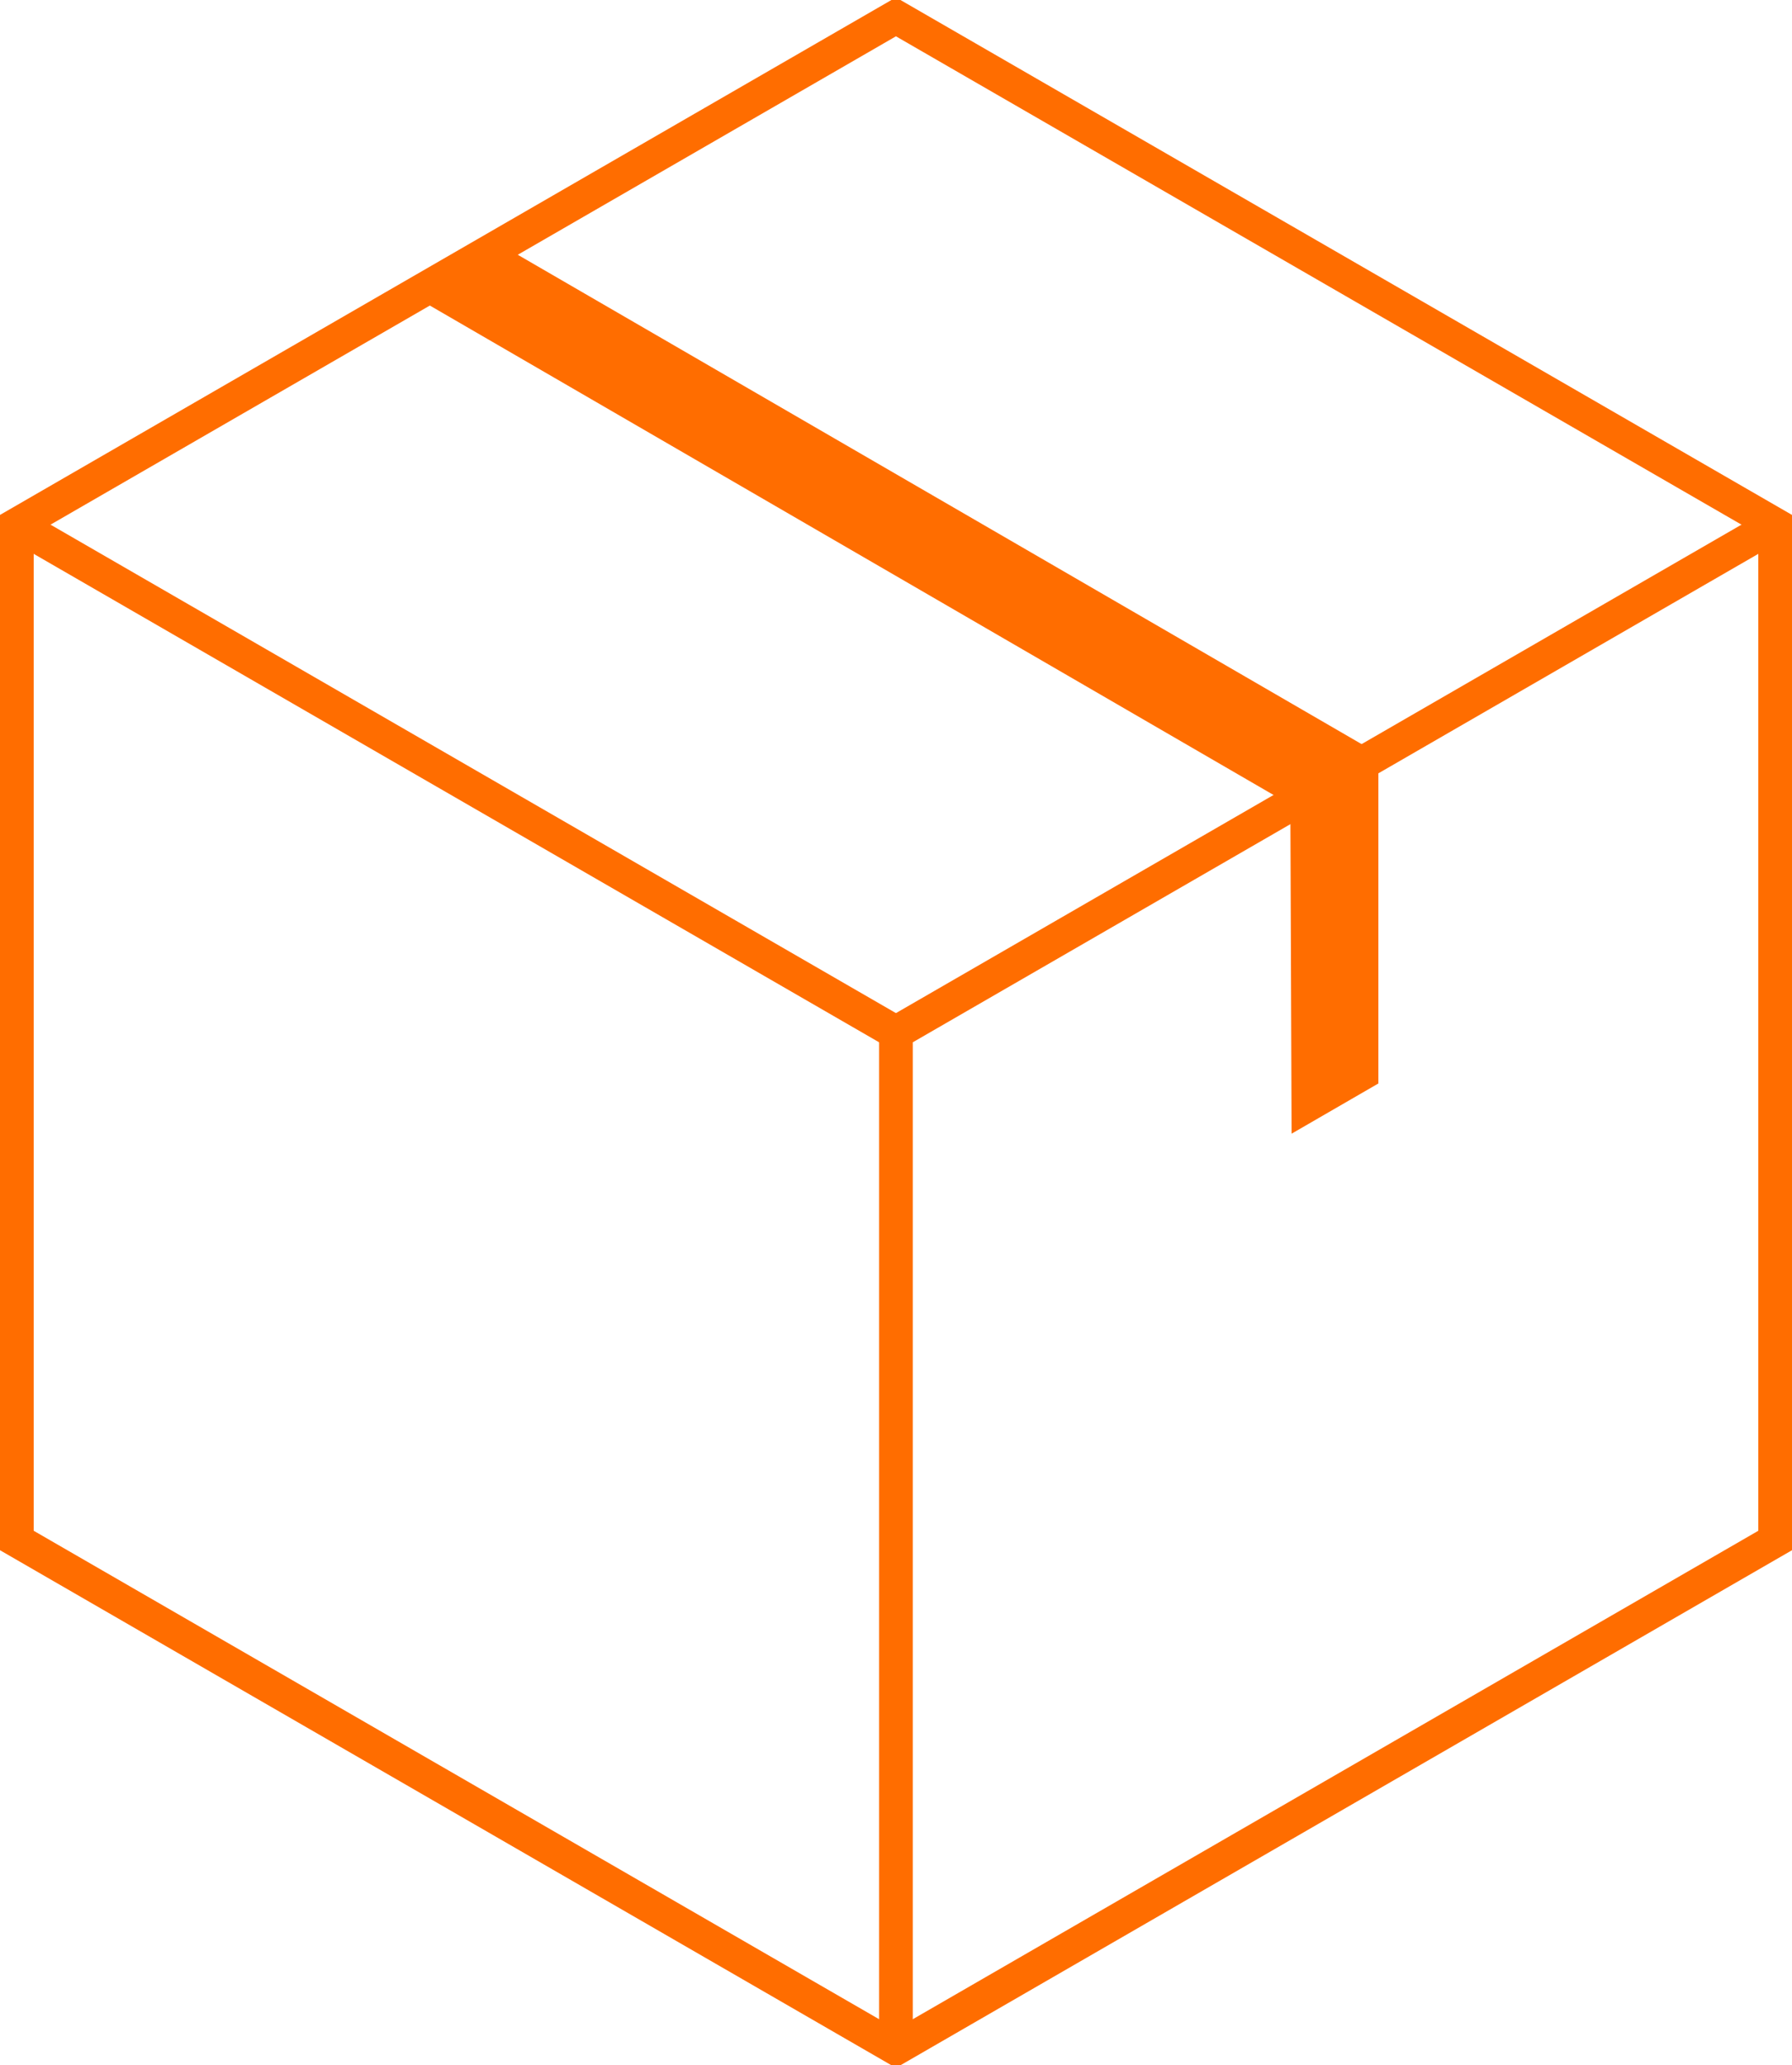 <svg xmlns="http://www.w3.org/2000/svg" xmlns:xlink="http://www.w3.org/1999/xlink" version="1.1" id="Capa_1" x="0px" y="0px" style="enable-background:new 0 0 542.11 383.31;" xml:space="preserve" viewBox="191.25 99.74 159.61 183.83">
	<style type="text/css">
	.st0{fill:#FF6D00;}
	.st1{fill:#FFFFFF;stroke:#DD7436;stroke-width:3;stroke-miterlimit:10;}
	.st2{fill:#DD7436;stroke:#DD7436;stroke-width:3;stroke-miterlimit:10;}
	.st3{fill:#DD7436;stroke:#FFFFFF;stroke-width:3;stroke-miterlimit:10;}
	.st4{fill:#FFFFFF;stroke:#000000;stroke-width:3;stroke-miterlimit:10;}
	.st5{fill:#DD7436;}
	.st6{fill:#FFFFFF;}
	.st7{fill:none;stroke:#DD7436;stroke-miterlimit:10;}
	.st8{fill:none;stroke:#FFFFFF;stroke-width:3;stroke-miterlimit:10;}
	.st9{fill:#FFFFFF;stroke:#FFFFFF;stroke-width:3;stroke-miterlimit:10;}
	.st10{fill:none;stroke:#FF6D00;stroke-width:3;stroke-miterlimit:10;}
	.st11{fill:#DD7436;stroke:#FFFFFF;stroke-width:5;stroke-miterlimit:10;}
	.st12{fill:#FFFFFF;stroke:#FF6D00;stroke-width:3;stroke-miterlimit:10;}
</style>
	<g>
		<polygon class="st10" points="271.05,101.24 192.75,146.44 192.75,236.86 271.05,282.07 349.36,236.86 349.36,146.44  " />
		<polyline class="st10" points="271.05,282.07 271.05,191.65 349.36,146.44  " />
		<line class="st10" x1="192.75" y1="146.44" x2="271.05" y2="191.65" />
		<polygon class="st0" points="314.02,166.84 235.87,121.55 228.04,126.07 306.18,171.37 306.29,200.65 314.02,196.18   " />
	</g>
</svg>
